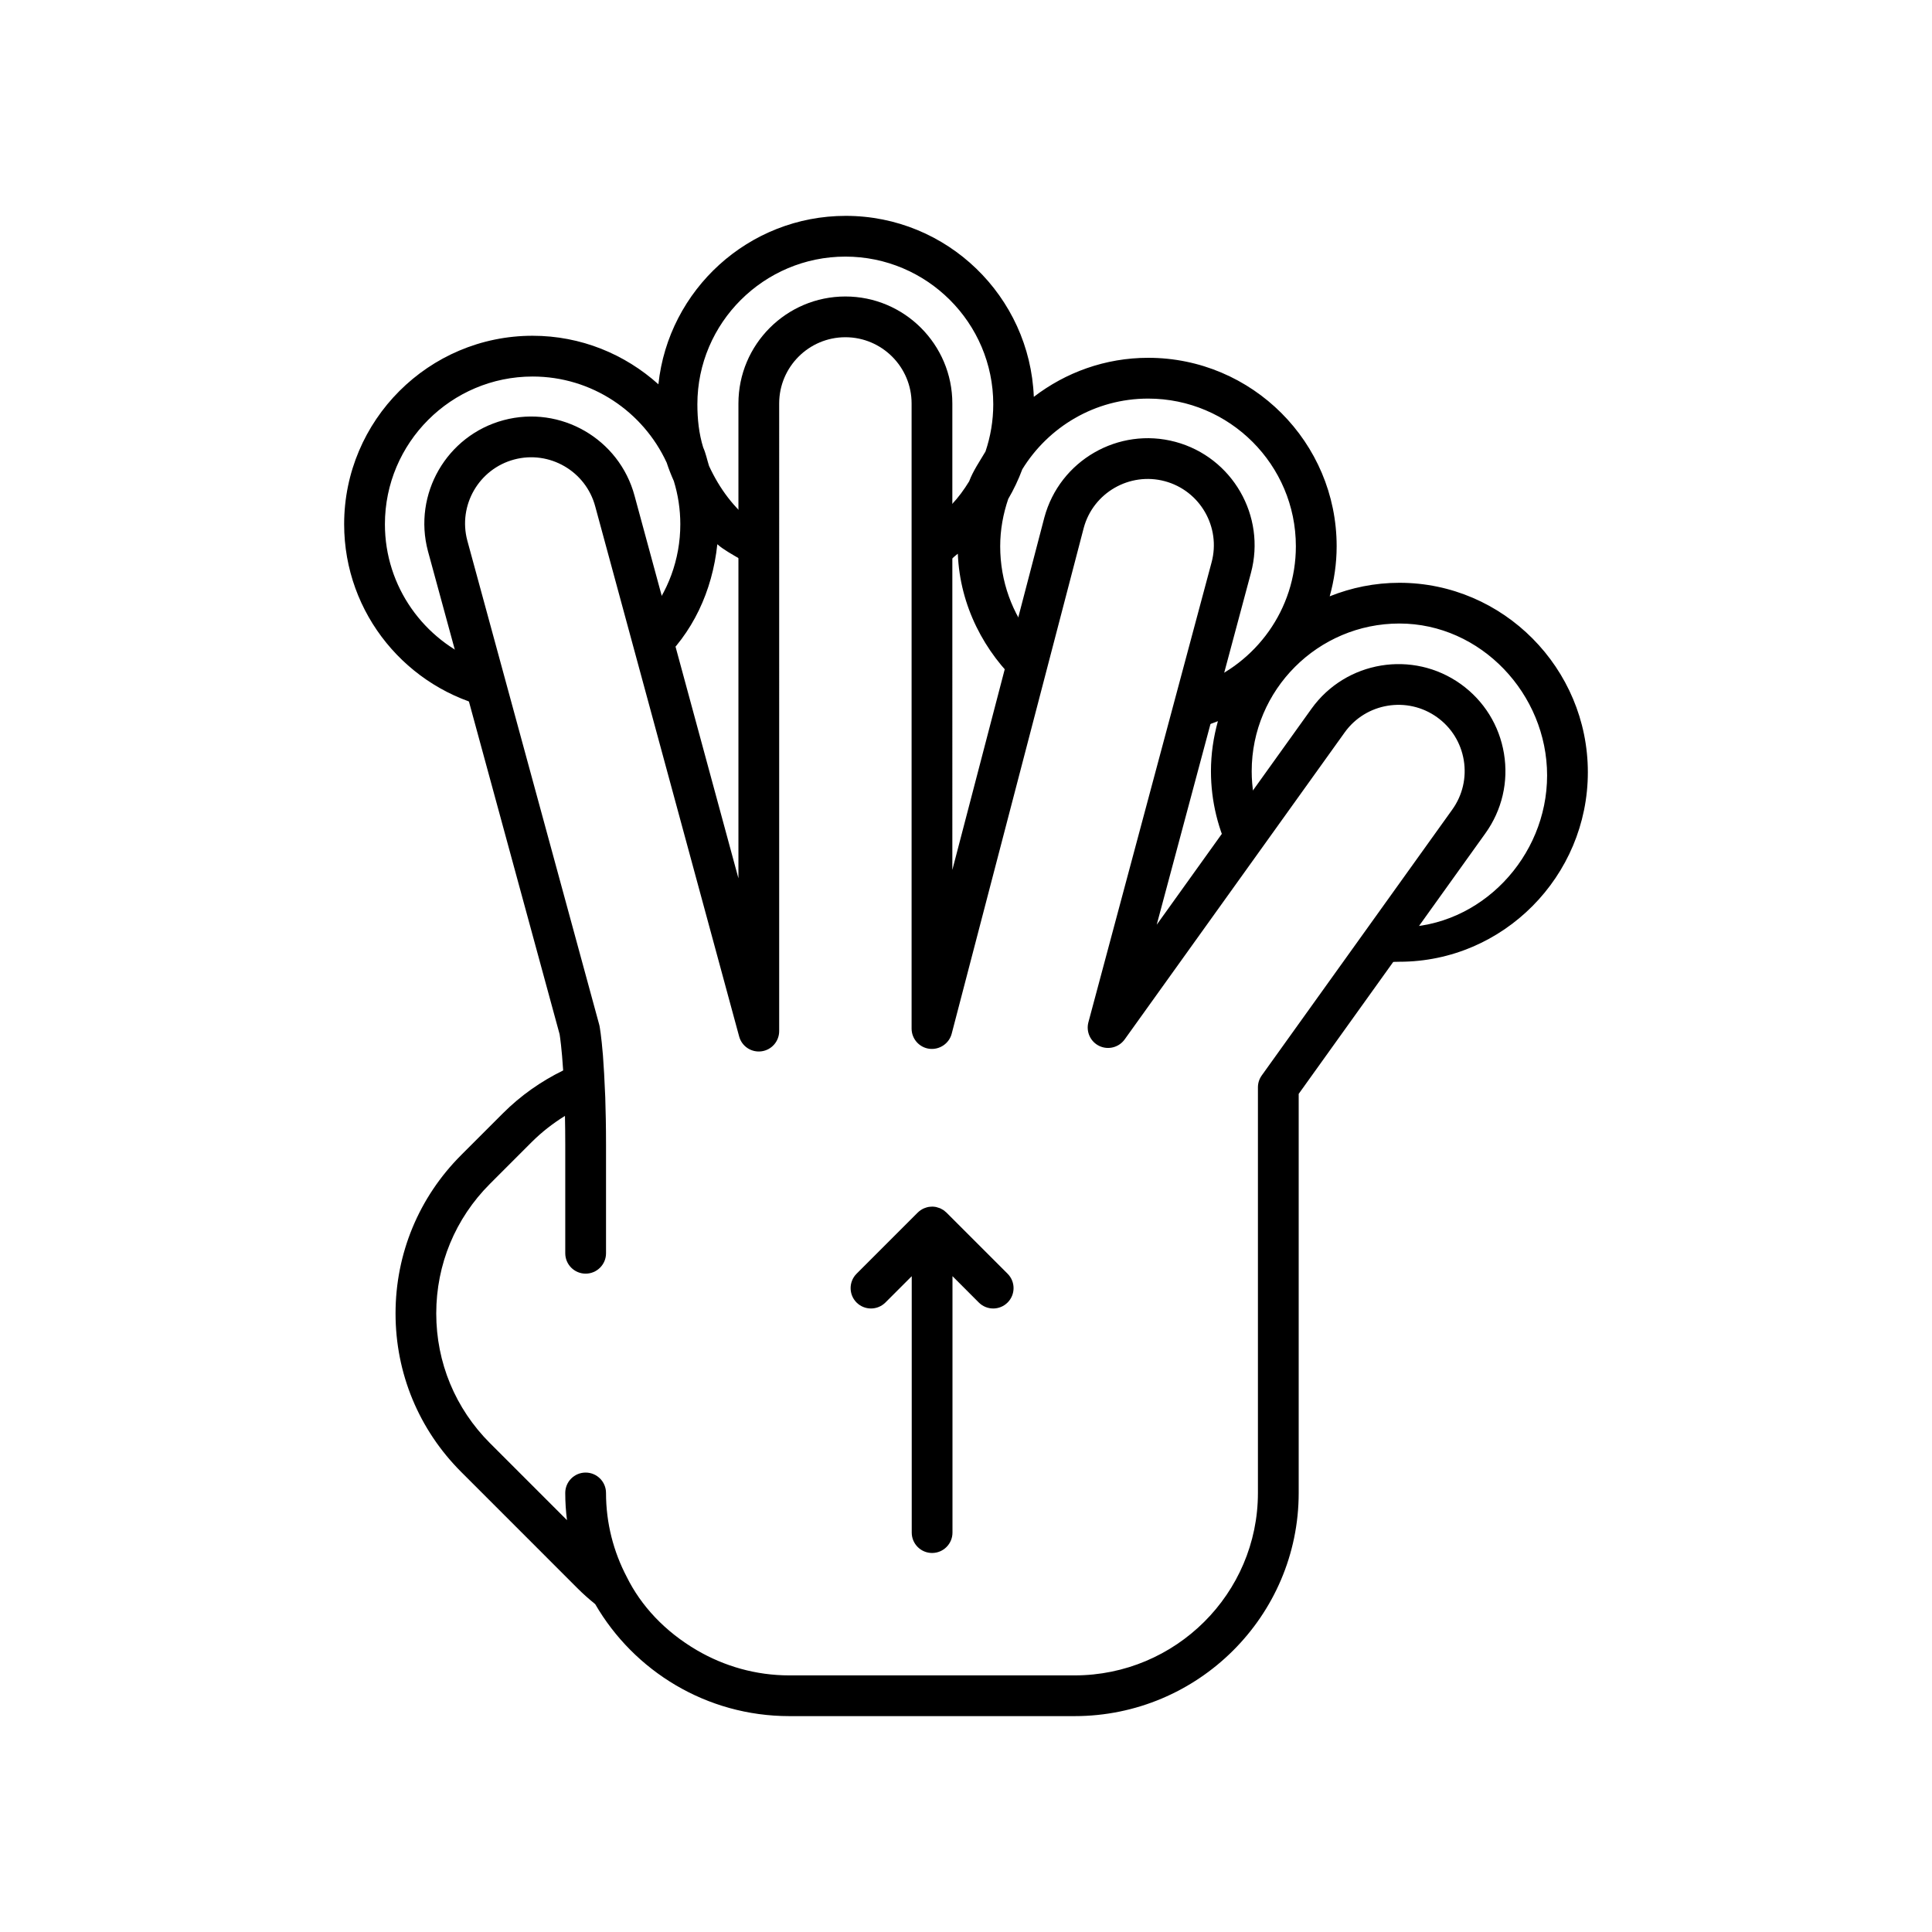 <svg xmlns="http://www.w3.org/2000/svg" xmlns:xlink="http://www.w3.org/1999/xlink" version="1.1" x="0px" y="0px" width="100px" height="100px" viewBox="0 0 100 100" enable-background="new 0 0 100 100" xml:space="preserve">
<g id="Captions">
</g>
<g id="Your_Icon">
	<path fill="#000000" d="M72.434,30.165c-1.275,0-2.491,0.253-3.609,0.7c0.229-0.826,0.36-1.692,0.36-2.591   c0-5.378-4.375-9.754-9.753-9.754c-2.229,0-4.277,0.759-5.922,2.021c-0.204-5.199-4.485-9.368-9.734-9.368   c-5.028,0-9.179,3.825-9.697,8.718c-1.729-1.556-4.008-2.512-6.511-2.512c-5.379,0-9.755,4.375-9.755,9.754   c0,4.653,3.277,8.55,7.645,9.518l-0.654-2.398c-2.852-1.111-4.881-3.88-4.881-7.119c0-4.215,3.43-7.645,7.646-7.645   c3.075,0,5.727,1.831,6.938,4.457c0.107,0.326,0.232,0.644,0.371,0.954c0.217,0.707,0.335,1.456,0.335,2.233   c0,1.841-0.654,3.531-1.742,4.852l0.645,2.372c1.727-1.567,2.754-3.745,3.013-6.188C37.732,28.714,39,29.181,39,29.563v-2.487   c-1-0.766-1.753-1.773-2.3-2.958c-0.106-0.329-0.163-0.648-0.304-0.96c-0.217-0.707-0.3-1.456-0.3-2.232   c0-4.215,3.446-7.644,7.661-7.644c4.216,0,7.654,3.429,7.654,7.644c0,0.855-0.143,1.676-0.402,2.444   c-0.287,0.489-0.646,1.006-0.846,1.545c-0.53,0.863-1.164,1.607-2.164,2.2v2.469c1-0.268,1.121-0.574,1.578-0.924   c0.105,2.695,1.373,5.108,3.238,6.812l0.653-2.386c-1.069-1.315-1.698-2.989-1.698-4.812c0-0.856,0.154-1.678,0.416-2.447   c0.284-0.487,0.529-1.001,0.728-1.536c1.346-2.191,3.76-3.66,6.515-3.66c4.215,0,7.645,3.428,7.645,7.644   c0,3.271-2.068,6.062-4.963,7.15l-0.637,2.377c0.538-0.117,1.062-0.272,1.565-0.474c-0.229,0.826-0.36,1.692-0.36,2.59   c0,1.574,0.383,3.057,1.048,4.375l1.44-2.01c-0.243-0.746-0.379-1.539-0.379-2.365c0-4.215,3.429-7.645,7.645-7.645   c4.215,0,7.645,3.648,7.645,7.863c0,4.216-3.43,7.863-7.645,7.863c-0.008,0-0.015,0-0.021,0l-1.427,1.771   c0.474,0.07,0.955,0.01,1.448,0.01c5.379,0,9.754-4.43,9.754-9.809C82.188,34.595,77.812,30.165,72.434,30.165z"/>
	<path fill="#000000" d="M77.846,39.007c-0.241-1.459-1.034-2.735-2.236-3.599c-2.482-1.778-5.947-1.205-7.726,1.274l-8.013,11.182   l4.877-18.208c0.793-2.948-0.96-5.991-3.907-6.785c-2.948-0.792-5.992,0.961-6.786,3.916l-4.762,18.239V20.883   c0-3.053-2.484-5.537-5.536-5.537c-3.053,0-5.536,2.484-5.536,5.537v24.579l-5.375-19.796c-0.788-2.948-3.828-4.707-6.777-3.919   c-2.948,0.788-4.706,3.828-3.918,6.782l6.814,25.003c0.023,0.144,0.111,0.735,0.184,1.874c-1.139,0.558-2.195,1.294-3.118,2.218   l-2.161,2.161c-2.19,2.19-3.397,5.104-3.397,8.2c0,3.1,1.207,6.012,3.397,8.202l6.022,6.023c0.291,0.293,0.599,0.563,0.915,0.819   c2.005,3.461,5.758,5.797,10.051,5.797h14.761c6.396,0,11.601-5.183,11.601-11.552V56.619l9.663-13.486   C77.744,41.933,78.087,40.466,77.846,39.007z M75.169,41.904l-9.862,13.762c-0.129,0.18-0.197,0.394-0.197,0.613v20.996   c0,5.207-4.258,9.443-9.491,9.443H40.857c-1.741,0-3.366-0.477-4.77-1.293c-1.684-0.983-2.914-2.318-3.648-3.807   c-0.682-1.301-1.072-2.776-1.072-4.344c0-0.582-0.473-1.054-1.055-1.054s-1.055,0.472-1.055,1.054c0,0.479,0.032,0.947,0.09,1.409   l-3.987-3.987c-1.793-1.793-2.78-4.176-2.78-6.712c0-2.534,0.987-4.917,2.78-6.709l2.161-2.162   c0.525-0.524,1.106-0.972,1.721-1.354c0.01,0.458,0.016,0.952,0.016,1.495v5.615c0,0.583,0.473,1.055,1.055,1.055   s1.055-0.472,1.055-1.055v-5.615c0-0.943-0.017-1.756-0.04-2.464c-0.039-0.952-0.076-1.575-0.119-2.157   c-0.083-1.02-0.17-1.491-0.177-1.527c-0.006-0.027-0.012-0.055-0.019-0.08L24.188,27.98c-0.488-1.826,0.6-3.708,2.426-4.196   c1.825-0.486,3.708,0.602,4.196,2.431l7.448,27.431c0.138,0.512,0.631,0.84,1.157,0.77c0.523-0.069,0.915-0.517,0.915-1.046V20.883   c0-1.89,1.537-3.428,3.427-3.428c1.889,0,3.427,1.538,3.427,3.428v32.356c0,0.53,0.394,0.979,0.92,1.046   c0.521,0.064,1.021-0.267,1.155-0.779l6.834-26.179c0.49-1.825,2.378-2.908,4.2-2.419c1.824,0.491,2.909,2.376,2.418,4.201   l-6.376,23.805c-0.131,0.493,0.107,1.009,0.567,1.227c0.462,0.217,1.011,0.074,1.309-0.339L69.6,37.911   c1.099-1.536,3.246-1.888,4.781-0.788c0.744,0.533,1.234,1.324,1.384,2.228C75.913,40.254,75.702,41.16,75.169,41.904z"/>
	<path fill="#000000" d="M52.152,65.927l-3.163-3.163c-0.019-0.02-0.041-0.033-0.062-0.052c-0.031-0.027-0.06-0.056-0.095-0.078   c-0.024-0.017-0.052-0.027-0.076-0.042c-0.036-0.019-0.068-0.041-0.105-0.055c-0.028-0.013-0.059-0.02-0.088-0.028   c-0.036-0.012-0.071-0.025-0.109-0.034c-0.068-0.013-0.139-0.021-0.208-0.021l0,0c-0.001,0-0.001,0-0.001,0   c-0.01,0-0.019,0.003-0.028,0.003c-0.061,0.002-0.121,0.007-0.179,0.018c-0.057,0.012-0.108,0.029-0.161,0.05   c-0.011,0.004-0.024,0.006-0.036,0.011c-0.06,0.024-0.115,0.056-0.169,0.09c-0.004,0.003-0.008,0.004-0.012,0.008   c-0.059,0.039-0.114,0.084-0.164,0.134l-3.16,3.16c-0.411,0.411-0.411,1.079,0,1.491c0.413,0.411,1.079,0.411,1.492,0l1.363-1.363   v13.271c0,0.583,0.472,1.055,1.054,1.055s1.055-0.472,1.055-1.055V66.054l1.363,1.364c0.205,0.205,0.476,0.309,0.745,0.309   c0.271,0,0.54-0.104,0.745-0.309C52.565,67.007,52.565,66.338,52.152,65.927z"/>
</g>
</svg>